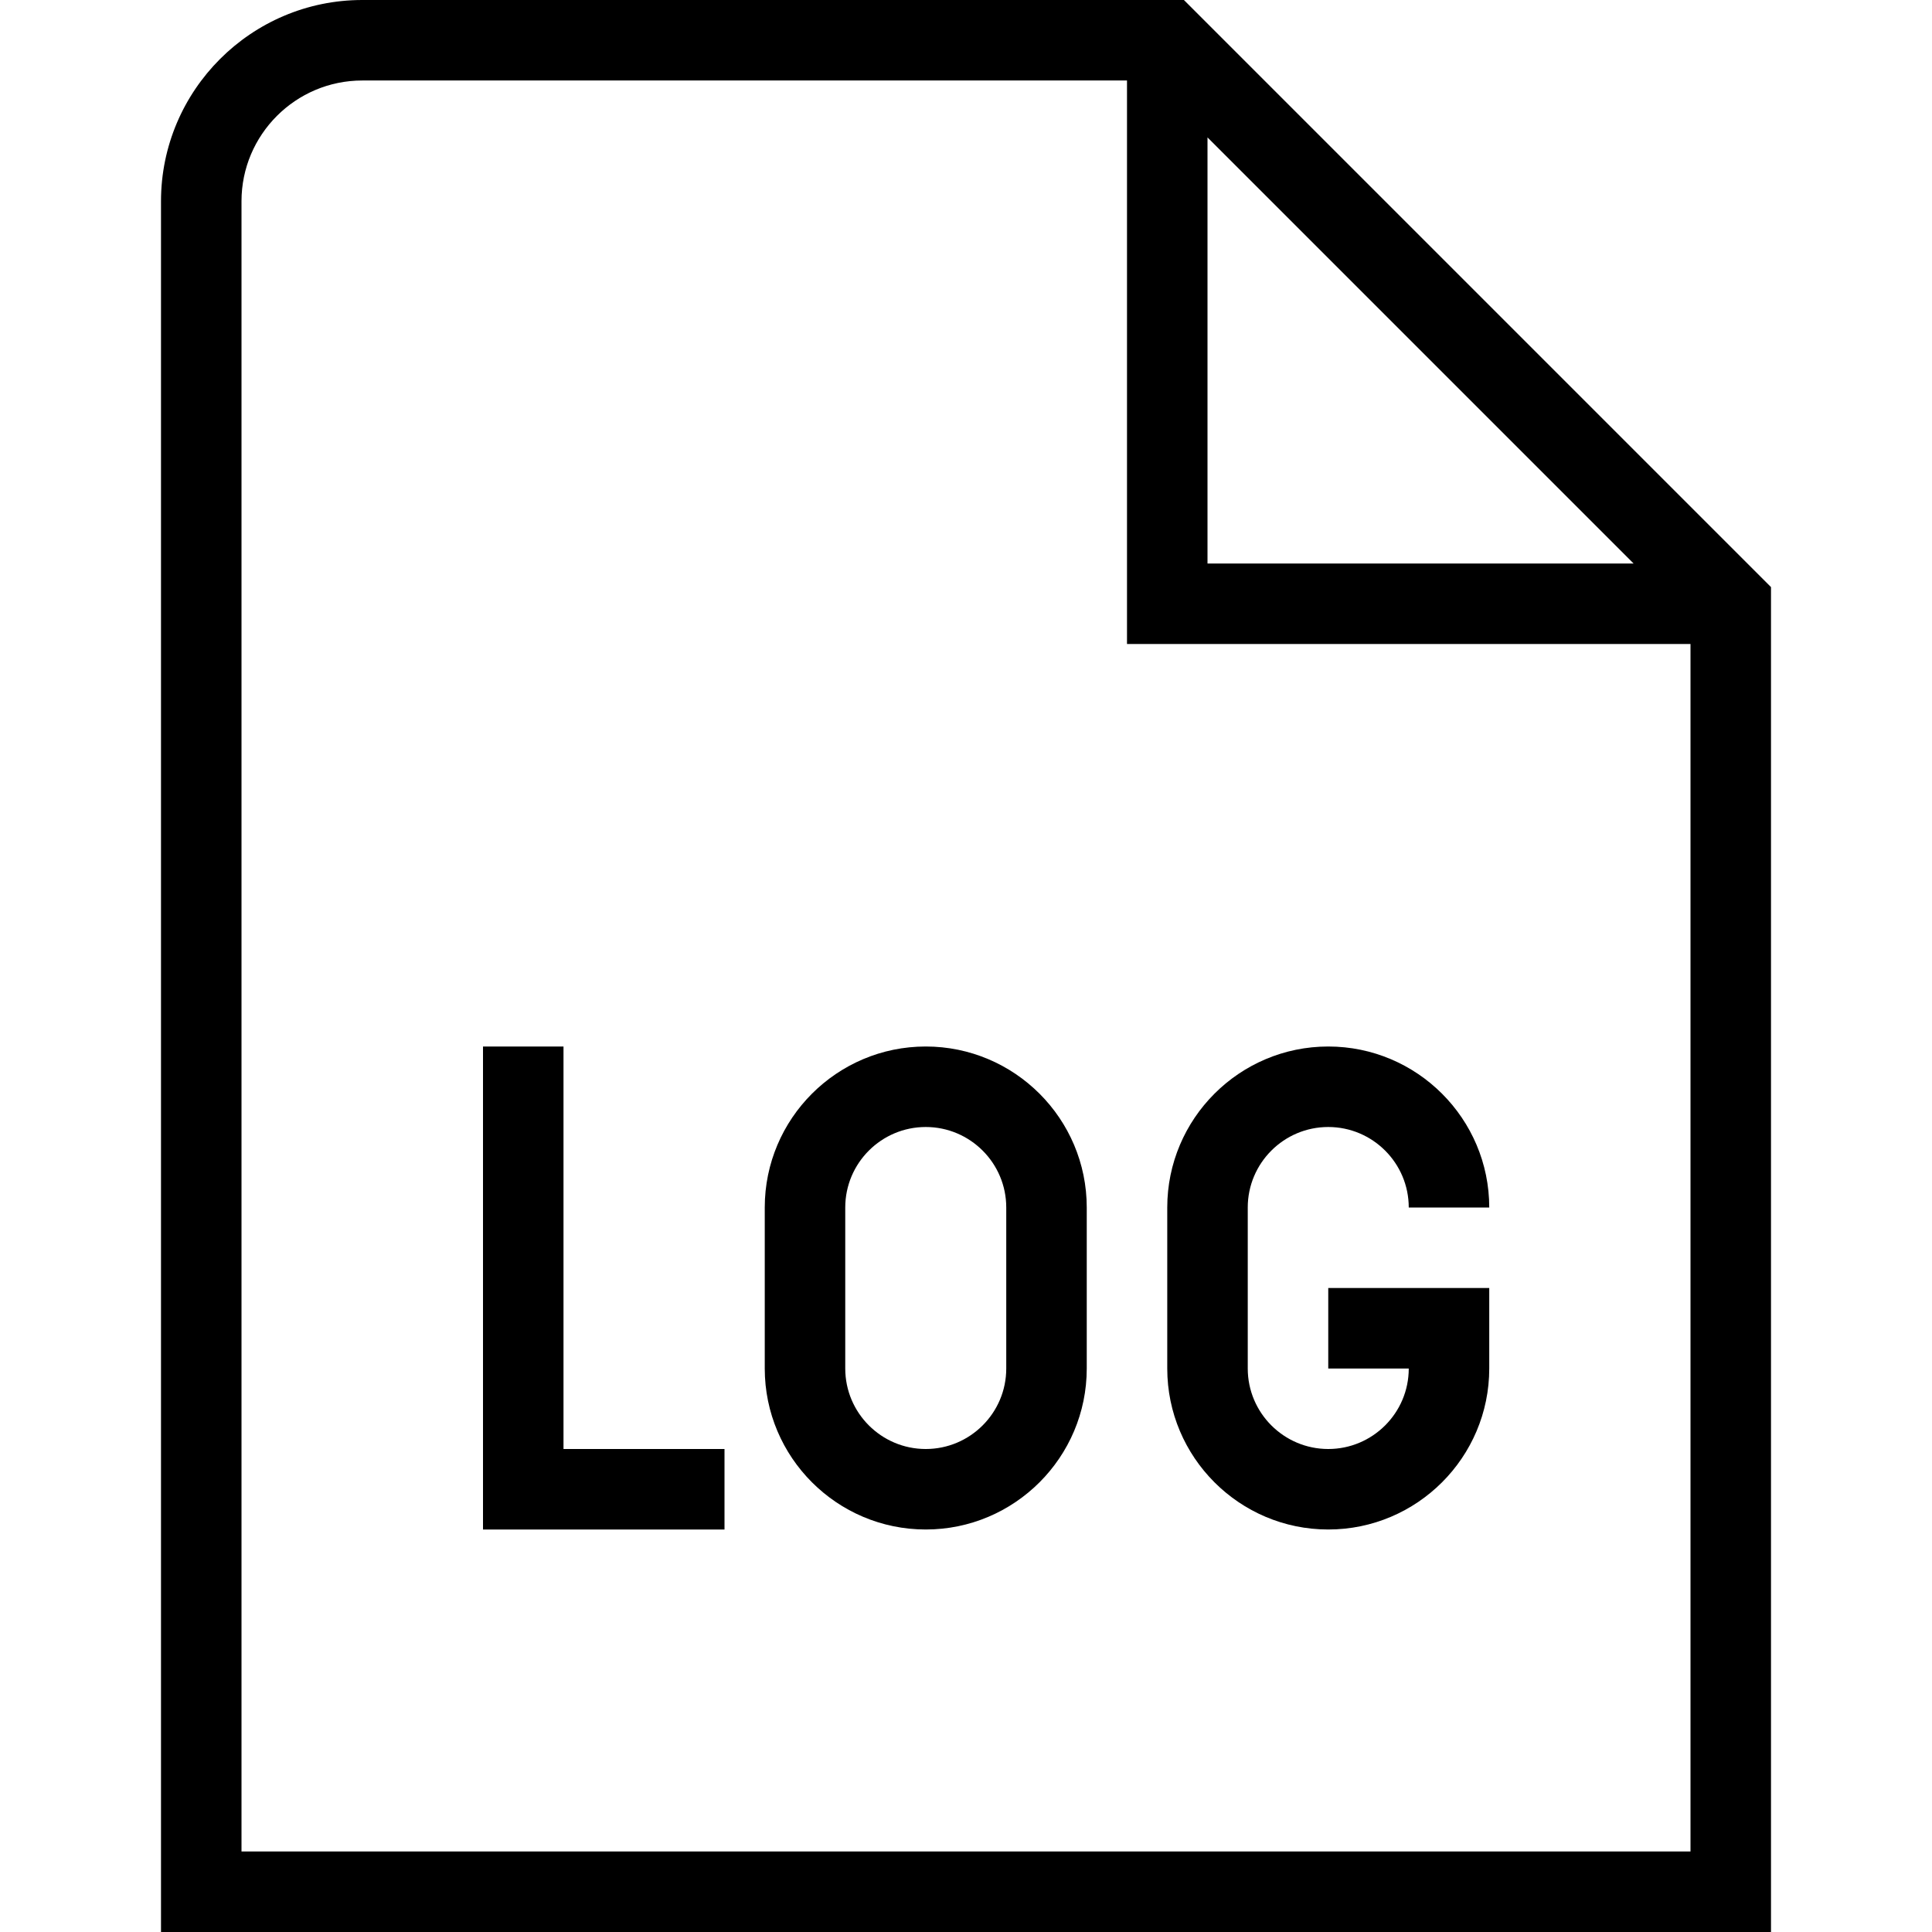<svg id="Layer_1" viewBox="0 0 24 24" xmlns="http://www.w3.org/2000/svg" data-name="Layer 1"><path d="m14.707 0h-10.207c-1.378 0-2.5 1.122-2.5 2.5v21.5h20v-16.707zm.293 1.707 5.293 5.293h-5.293zm-12 21.293v-20.5c0-.827.673-1.5 1.5-1.5h9.5v7h7v15zm4-5h2v1h-3v-6h1zm4.5-5c-1.103 0-2 .897-2 2v2c0 1.103.897 2 2 2s2-.897 2-2v-2c0-1.103-.897-2-2-2zm1 4c0 .552-.449 1-1 1s-1-.448-1-1v-2c0-.552.449-1 1-1s1 .448 1 1zm3-2v2c0 .552.449 1 1 1s1-.448 1-1h-1v-1h2v1c0 1.103-.897 2-2 2s-2-.897-2-2v-2c0-1.103.897-2 2-2s2 .897 2 2h-1c0-.552-.449-1-1-1s-1 .448-1 1z"/></svg>